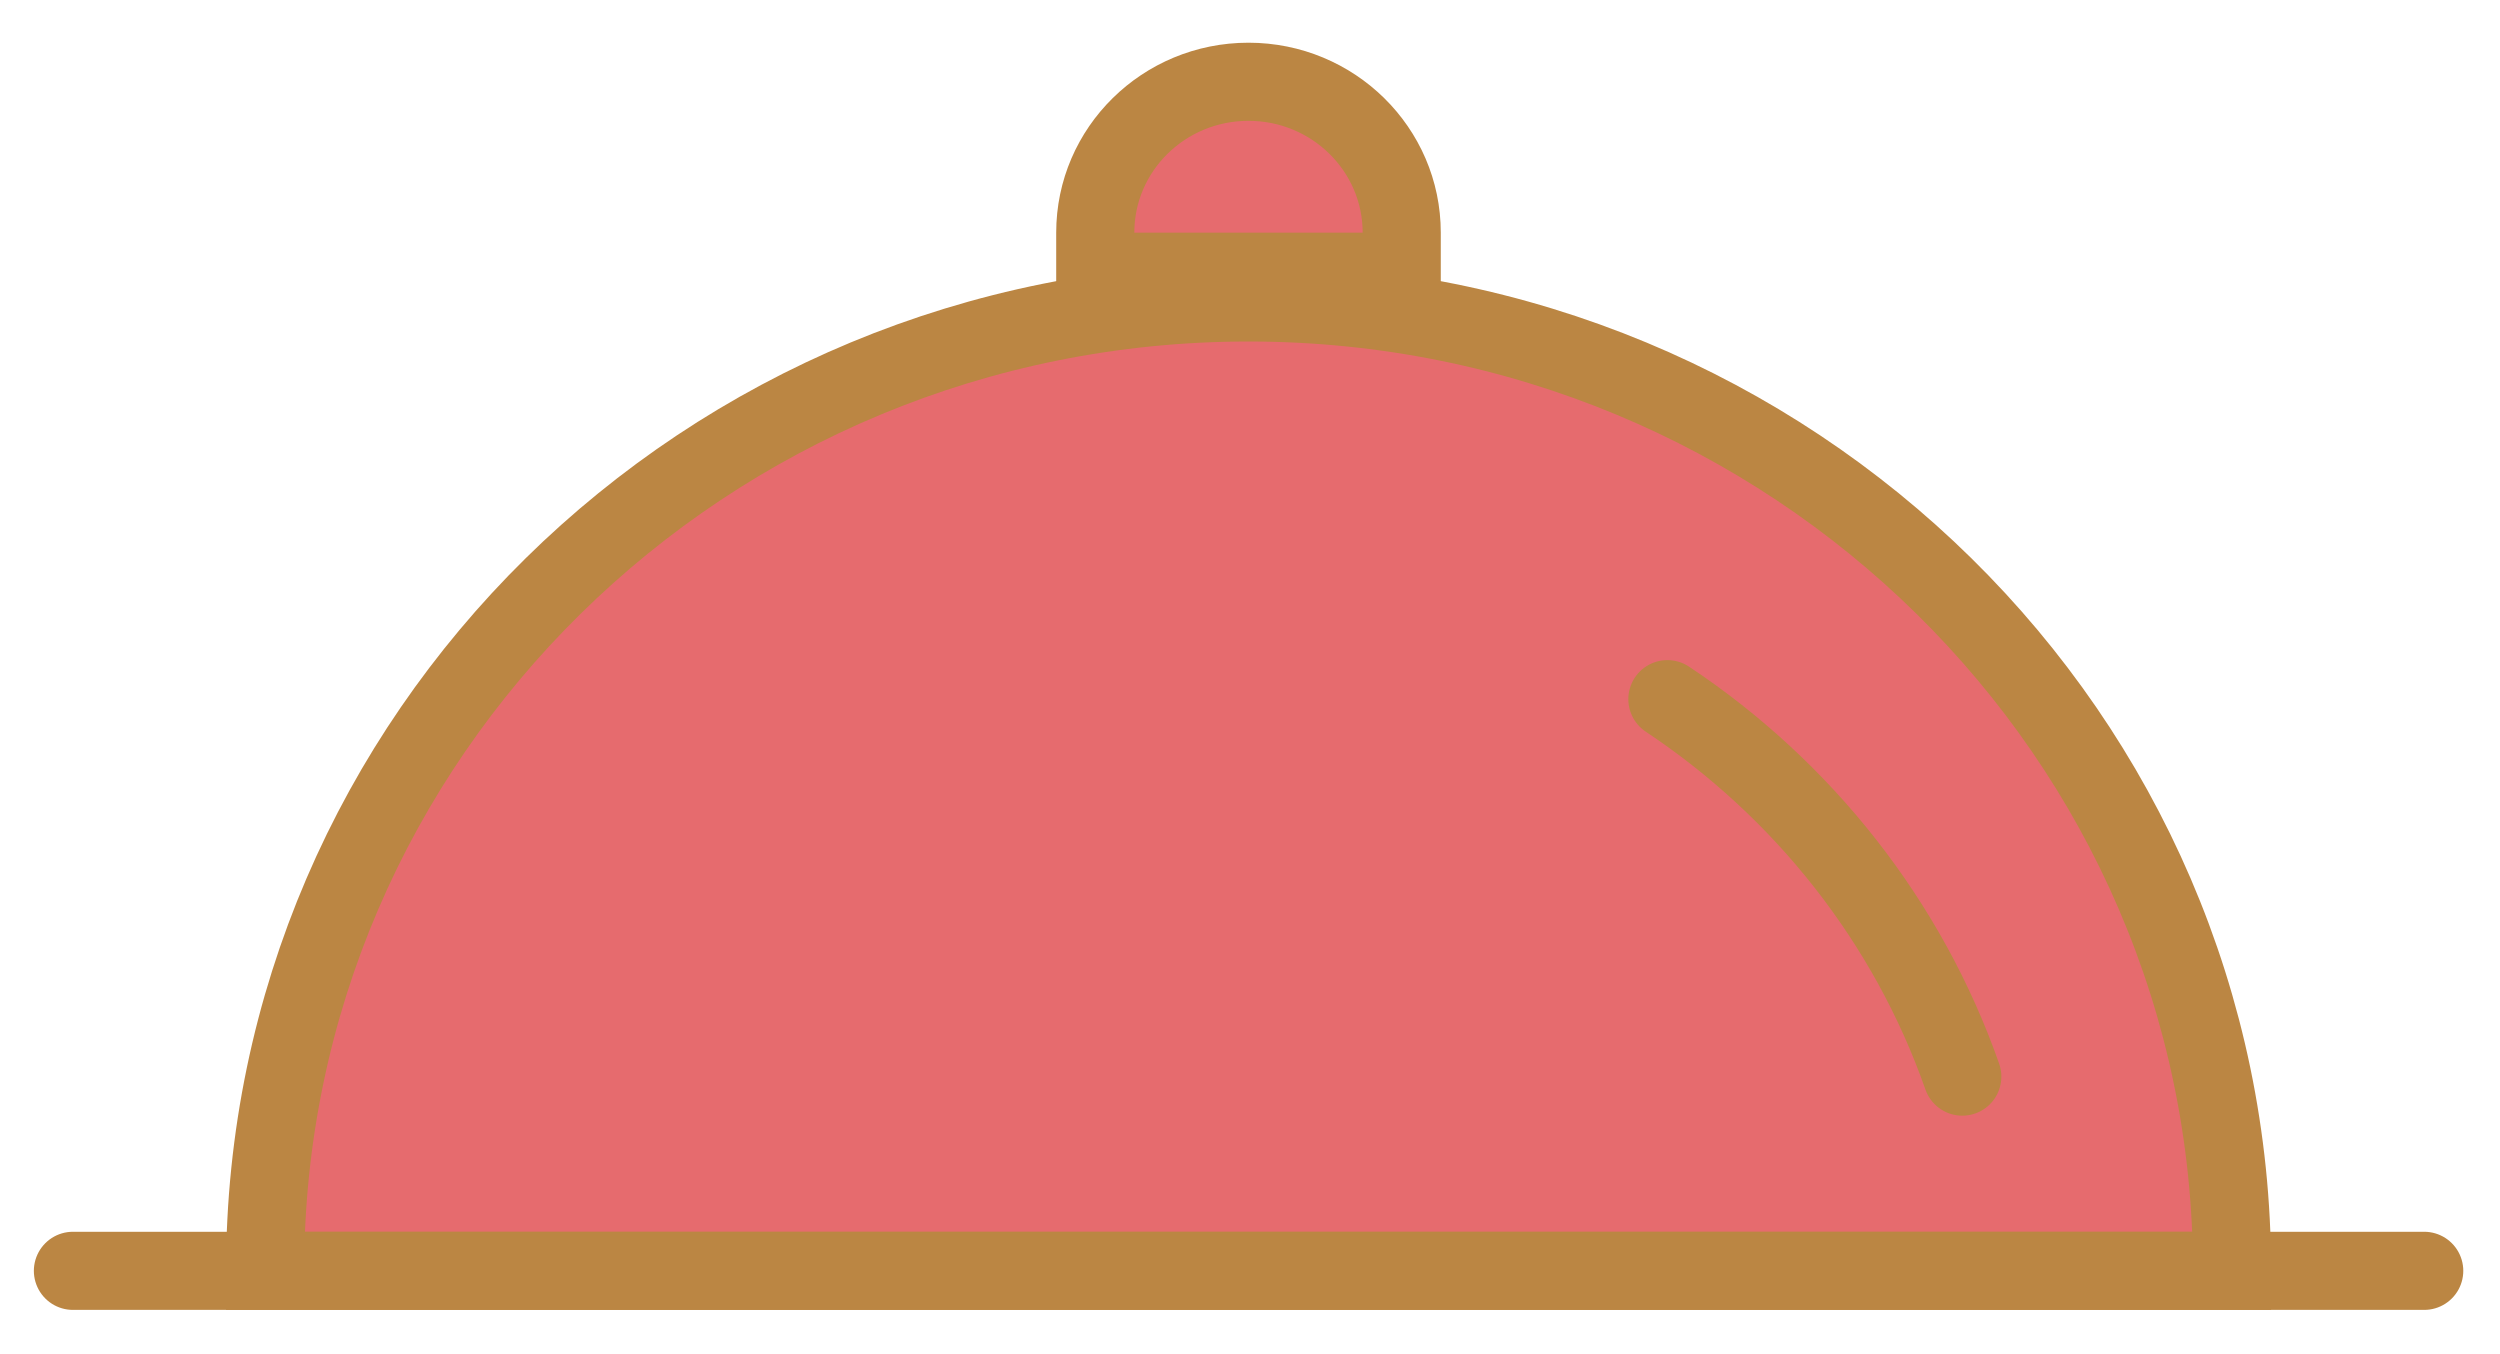 <svg width="48" height="26" viewBox="0 0 48 26" fill="none" xmlns="http://www.w3.org/2000/svg">
<rect x="21.438" y="4.636" width="5" height="1" fill="#E66B6E" stroke="#BB8643"/>
<path d="M42.855 24.4C42.855 14.131 34.401 5.807 23.971 5.807C13.541 5.807 5.09 14.131 5.09 24.4H42.855Z" fill="#E66B6E" stroke="#BB8643" stroke-width="1.5" stroke-miterlimit="10"/>
<path d="M37.676 20.671C36.63 17.693 34.621 15.157 32.014 13.424L37.676 20.671Z" fill="#E66B6E"/>
<path d="M37.676 20.671C36.63 17.693 34.621 15.157 32.014 13.424" stroke="#BB8643" stroke-width="1.5" stroke-miterlimit="10" stroke-linecap="round"/>
<path d="M1.4 24.4H46.545" stroke="#BB8643" stroke-width="1.5" stroke-miterlimit="10" stroke-linecap="round"/>
<path d="M21.029 4.467C21.029 2.865 22.347 1.57 23.971 1.57C25.595 1.57 26.913 2.868 26.913 4.467" fill="#E66B6E"/>
<path d="M26.913 5.882V4.467C26.913 2.868 25.595 1.57 23.971 1.57C22.347 1.57 21.029 2.865 21.029 4.467V5.882" stroke="#BB8643" stroke-width="1.5" stroke-miterlimit="10"/>
</svg>
